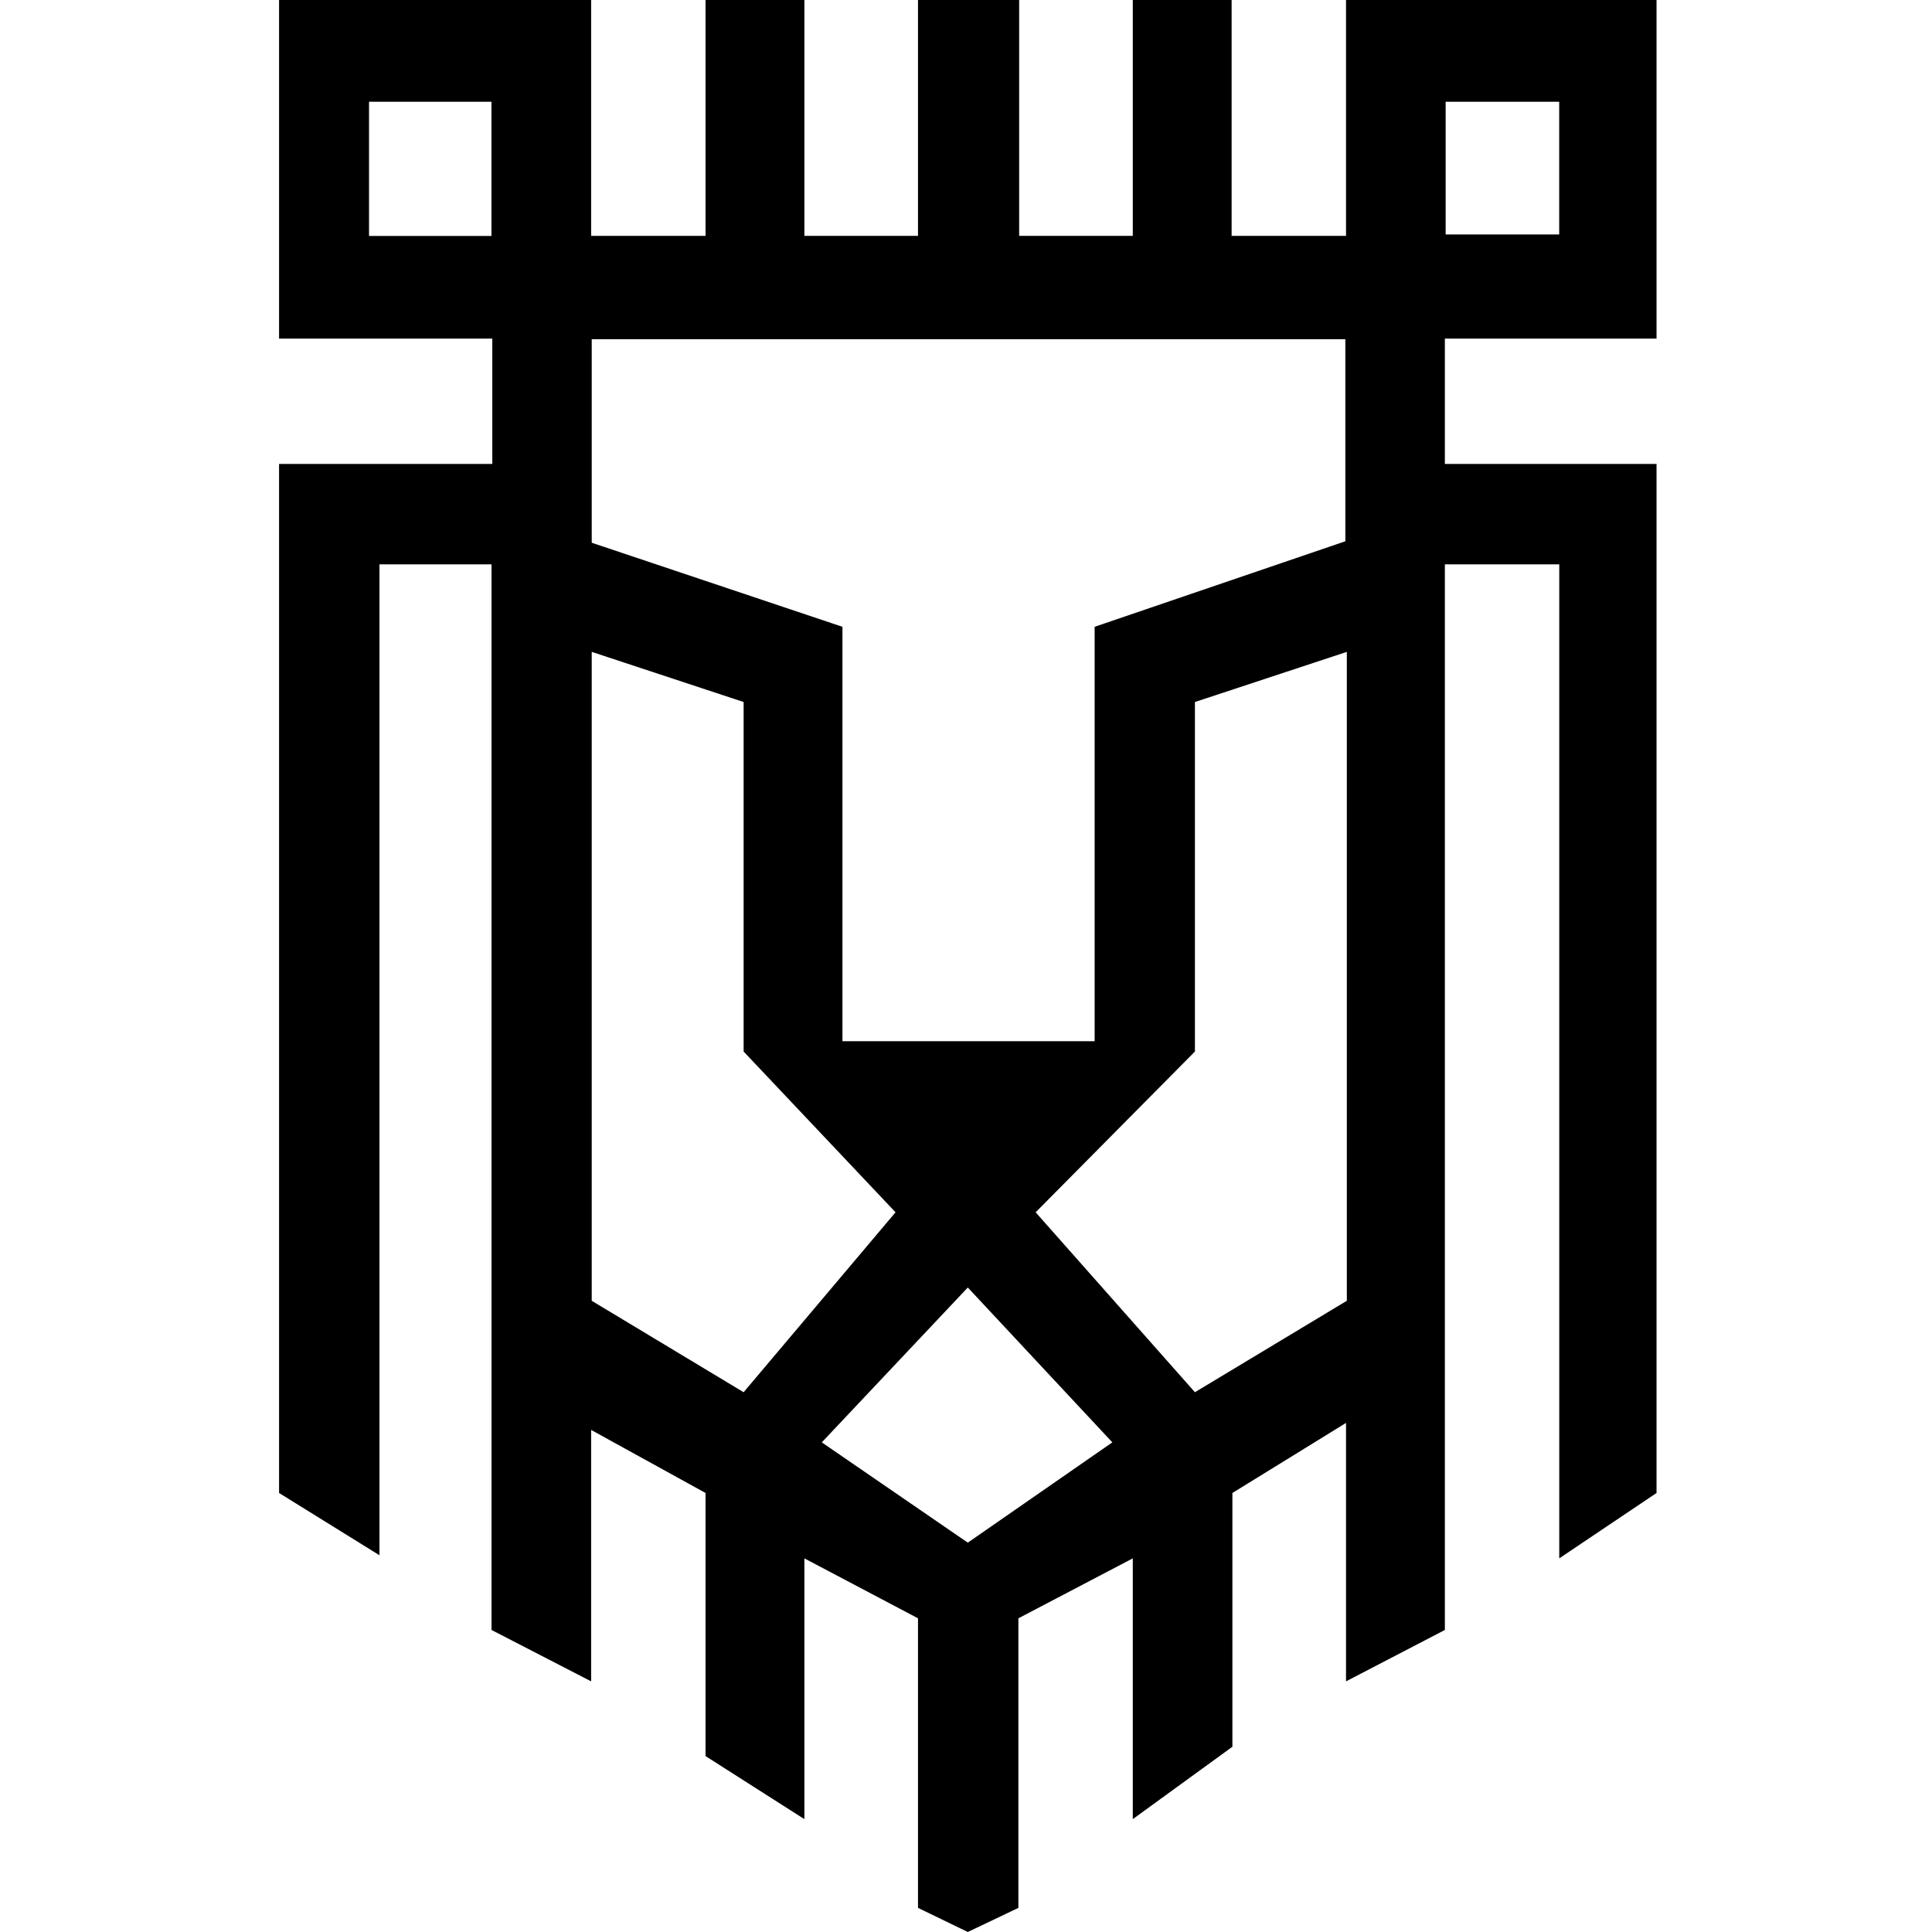 <svg width="180" height="180" viewBox="0 0 180 180" fill="none" xmlns="http://www.w3.org/2000/svg">
<path fill-rule="evenodd" clip-rule="evenodd" d="M26 0V31.547H45.867V43.223H26V139.097L35.353 144.899V52.579H45.794V151.861L55.075 156.648V133.223L65.733 139.097V163.61L74.942 169.484V145.189L85.528 150.774V177.752L90.168 180L94.881 177.752V150.774L105.539 145.189V169.484L114.82 162.74V139.097L125.406 132.57V156.648L134.614 151.861V52.579H145.273V145.189L154.336 139.097V43.223H134.614V31.547H154.336V0H125.406V21.974H114.748V0H105.539V21.974H94.953V0H85.528V21.974H74.942V0H65.733V21.974H55.075V0H26ZM34.382 9.481V21.985H45.786V9.481H34.382ZM55.13 31.603V50.565L78.489 58.397V97.008H101.985V58.397L125.344 50.428V31.603H55.13ZM69.282 65.405L55.13 60.733V121.191L69.282 129.71L83.435 112.947L69.282 97.969V65.405ZM90.168 119.954L76.565 134.382L90.168 143.725L103.634 134.382L90.168 119.954ZM111.328 97.969L96.489 112.947L111.328 129.71L125.481 121.191V60.733L111.328 65.405V97.969ZM134.687 9.481H145.267V21.847H134.687V9.481Z" fill="black"/>
</svg>

